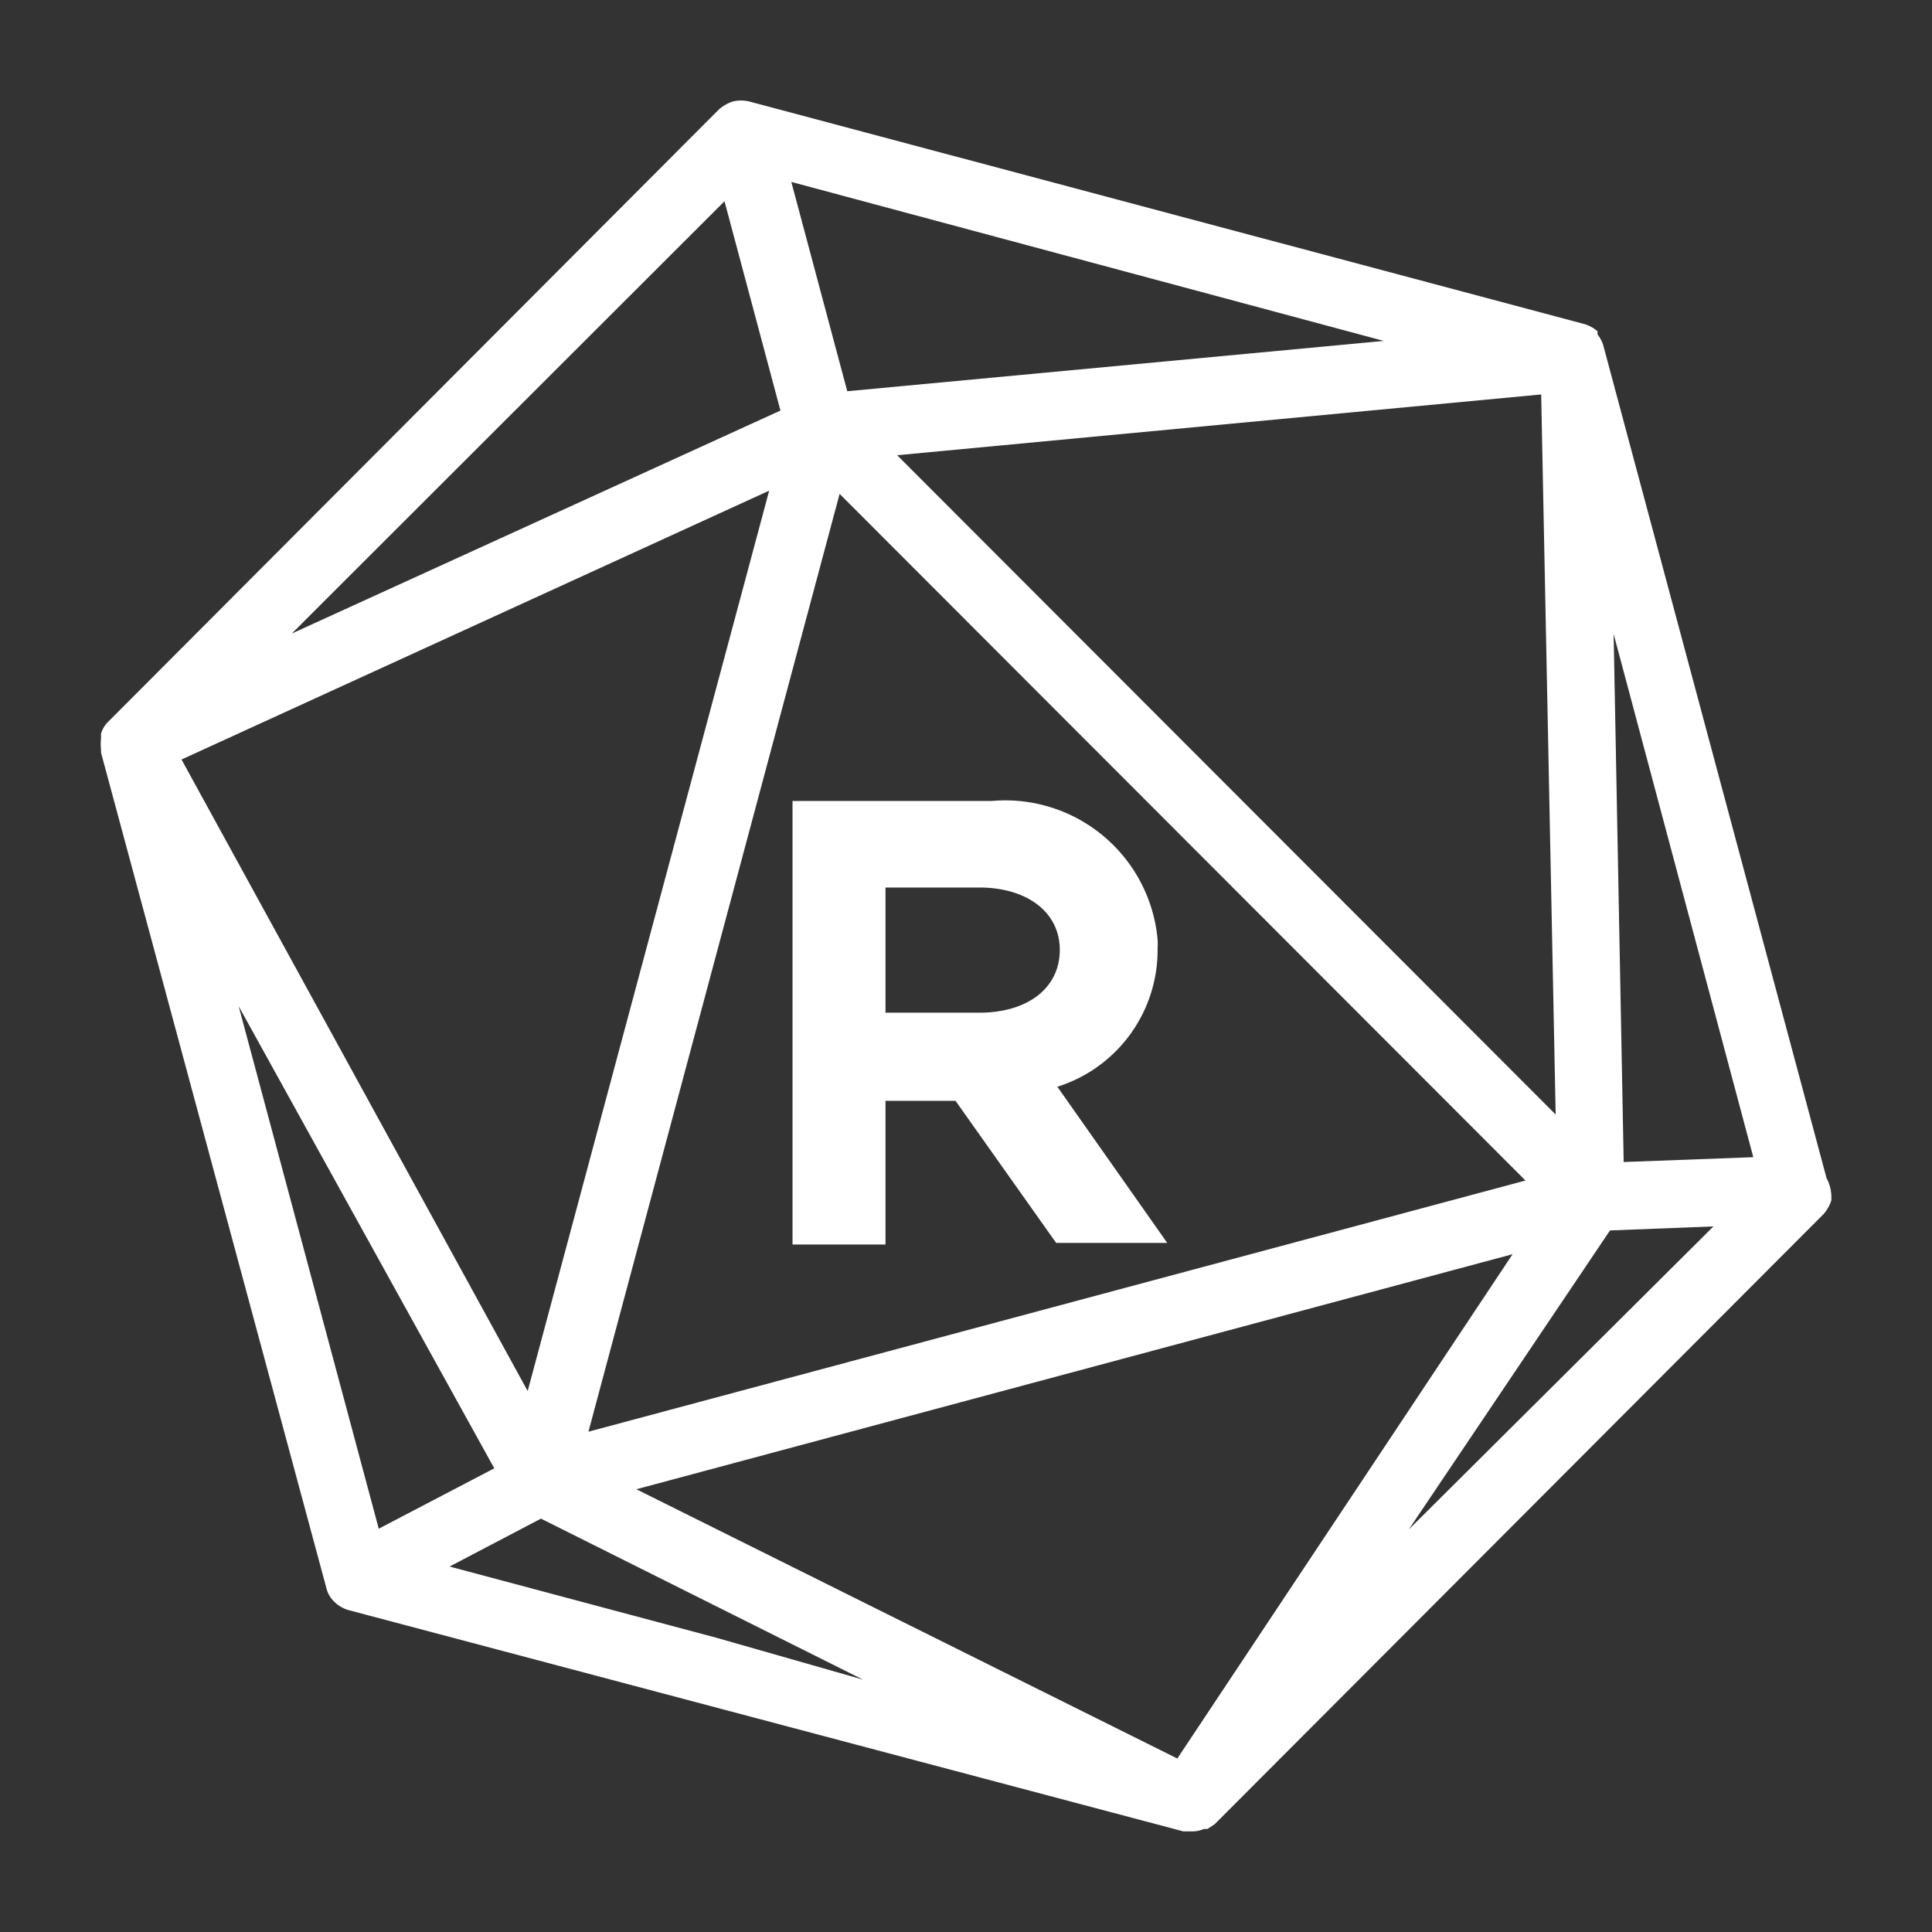 <svg xmlns="http://www.w3.org/2000/svg" viewBox="0 0 48 48"><rect x="0" y="0" width="48" height="48" fill="#333333" stroke="none"/><defs><style>.cls-1{fill:#fff;}</style></defs><g id="Layer_1" data-name="Layer 1"><path class="cls-1" d="M19.69,30.92H22V27.35h1.74l2.5,3.53H29L26.27,27a3.56,3.56,0,0,0,2.49-3.44,1.62,1.62,0,0,0,0-.22,3.8,3.8,0,0,0-4.12-3.44H19.69ZM22,22.05h2.33c1.17,0,2,.6,2,1.55s-.8,1.56-2,1.56H22Z"/><path class="cls-1" d="M45.38,29.27,39.83,8.57a.82.82,0,0,0-.14-.26V8.23a.89.89,0,0,0-.33-.18L18.61,2.52a.9.9,0,0,0-.4,0,1,1,0,0,0-.35.2L2.7,17.92a.67.67,0,0,0-.19.31v.11a1.4,1.4,0,0,0,0,.29v.07l5.6,20.76a.69.69,0,0,0,.19.33.84.84,0,0,0,.35.21L29.4,45.5h.23a.71.71,0,0,0,.28-.06H30l.18-.12L45.3,30.17a.94.94,0,0,0,.2-.35v-.06A1,1,0,0,0,45.38,29.27Zm-6.73-1.58L22.29,11.31l16-1.51Zm-.75,1.64L14.62,35.57l3.12-11.65,3.12-11.65,8.52,8.53ZM34.38,8.47,21.05,9.72l-1.39-5.2ZM18,5l1.39,5.2L7.25,15.74Zm1.11,7.19-6,22.37L4.51,18.87ZM5.93,25l6.35,11.48-2.87,1.5ZM17.8,40.69l-6.63-1.77,2.27-1.19,8,4Zm11.45,3L15.81,37l21.77-5.84ZM35,38l5-7.43,2.57-.1Zm5.34-9.13-.25-13.12,3.47,13Z"/></g></svg>